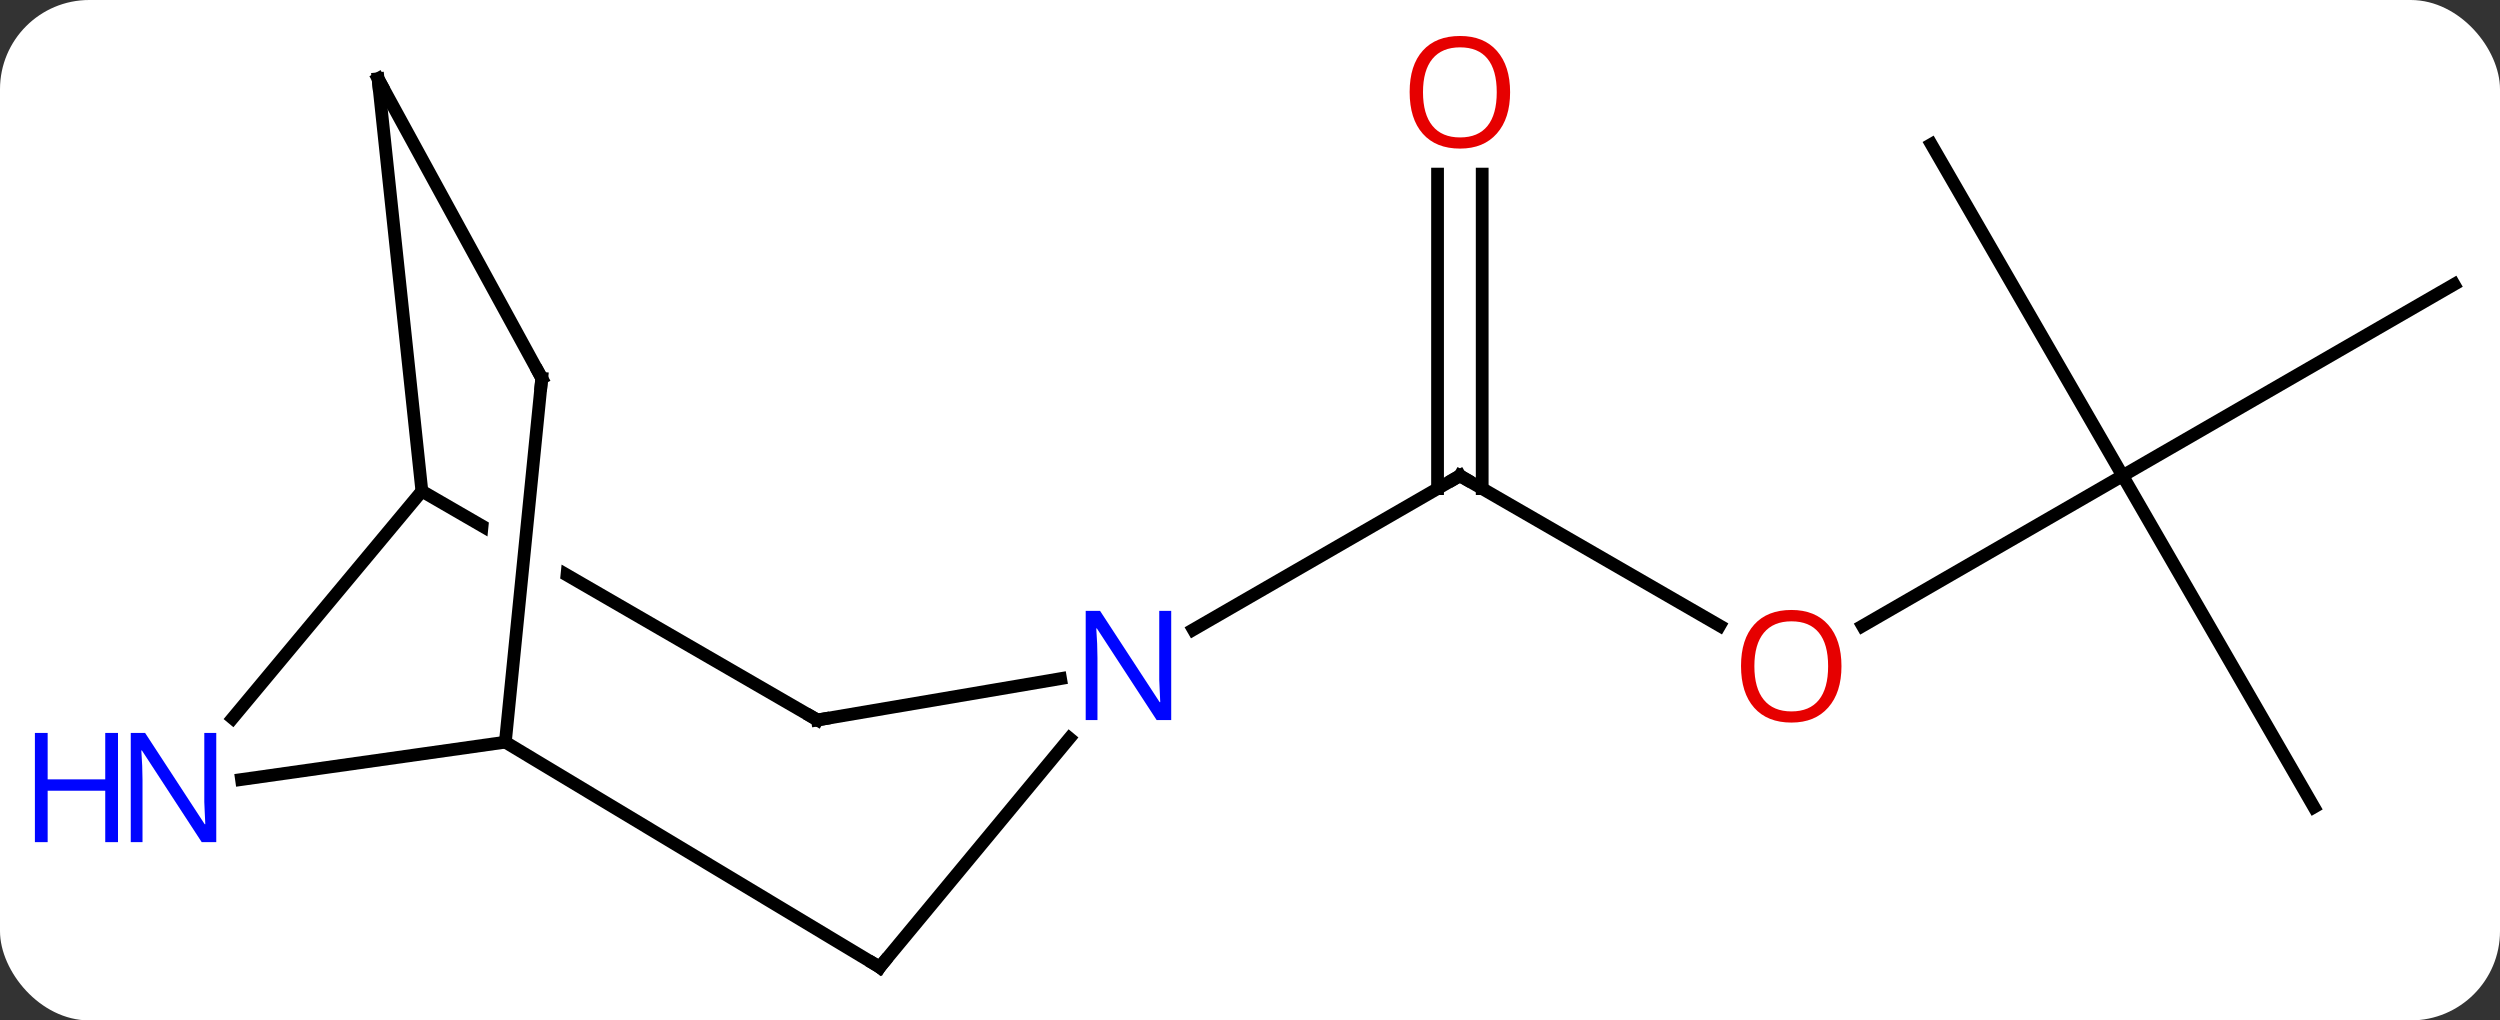 <svg width="196" viewBox="0 0 196 80" style="fill-opacity:1; color-rendering:auto; color-interpolation:auto; text-rendering:auto; stroke:black; stroke-linecap:square; stroke-miterlimit:10; shape-rendering:auto; stroke-opacity:1; fill:black; stroke-dasharray:none; font-weight:normal; stroke-width:1; font-family:'Open Sans'; font-style:normal; stroke-linejoin:miter; font-size:12; stroke-dashoffset:0; image-rendering:auto;" height="80" class="cas-substance-image" xmlns:xlink="http://www.w3.org/1999/xlink" xmlns="http://www.w3.org/2000/svg"><rect x="0" y="0" width="196" height="80" fill="#333333" stroke="none"/><svg class="cas-substance-single-component"><rect y="0" x="0" width="196" stroke="none" ry="7" rx="7" height="80" fill="white" class="cas-substance-group"/><svg y="0" x="0" width="196" viewBox="0 0 196 80" style="fill:black;" height="80" class="cas-substance-single-component-image"><svg><g><clipPath id="clipPath_dc338404753c4a638ca7ad36e6ccc6451" clipPathUnits="userSpaceOnUse"><path d="M-63.137 -15.376 L-57.166 -14.778 L-60.769 21.214 L-66.74 20.616 L-63.137 -15.376 ZM-63.153 -21.685 L-83.187 12.937 L-45.687 34.636 L-25.653 0.015 L-63.153 -21.685 Z"/></clipPath><g transform="translate(103,41)" style="text-rendering:geometricPrecision; color-rendering:optimizeQuality; color-interpolation:linearRGB; stroke-linecap:butt; image-rendering:optimizeQuality;"><line y2="8.057" y1="-3.702" x2="31.82" x1="11.454" style="fill:none;"/><line y2="-27.35" y1="-2.692" x2="13.204" x1="13.204" style="fill:none;"/><line y2="-27.35" y1="-2.692" x2="9.704" x1="9.704" style="fill:none;"/><line y2="8.363" y1="-3.702" x2="-9.445" x1="11.454" style="fill:none;"/><line y2="-3.702" y1="8.072" x2="63.414" x1="43.022" style="fill:none;"/><line y2="22.278" y1="-3.702" x2="78.414" x1="63.414" style="fill:none;"/><line y2="-18.702" y1="-3.702" x2="89.397" x1="63.414" style="fill:none;"/><line y2="-29.685" y1="-3.702" x2="48.414" x1="63.414" style="fill:none;"/><line y2="34.827" y1="16.881" x2="-34.032" x1="-19.157" style="fill:none;"/><line y2="15.447" y1="12.204" x2="-38.916" x1="-19.852" style="fill:none;"/><line y2="17.184" y1="34.827" x2="-63.381" x1="-34.032" style="fill:none;"/><line y2="-2.496" y1="15.447" x2="-69.924" x1="-38.916" style="fill:none; clip-path:url(#clipPath_dc338404753c4a638ca7ad36e6ccc6451);"/><line y2="20.113" y1="17.184" x2="-84.065" x1="-63.381" style="fill:none;"/><line y2="-11.346" y1="17.184" x2="-60.525" x1="-63.381" style="fill:none;"/><line y2="15.31" y1="-2.496" x2="-84.765" x1="-69.924" style="fill:none;"/><line y2="-34.827" y1="-2.496" x2="-73.359" x1="-69.924" style="fill:none;"/><line y2="-34.827" y1="-11.346" x2="-73.359" x1="-60.525" style="fill:none;"/><path style="fill:none; stroke-miterlimit:5;" d="M11.887 -3.452 L11.454 -3.702 L11.021 -3.452"/></g><g transform="translate(103,41)" style="stroke-linecap:butt; fill:rgb(230,0,0); text-rendering:geometricPrecision; color-rendering:optimizeQuality; image-rendering:optimizeQuality; font-family:'Open Sans'; stroke:rgb(230,0,0); color-interpolation:linearRGB; stroke-miterlimit:5;"><path style="stroke:none;" d="M41.371 11.228 Q41.371 13.29 40.332 14.47 Q39.293 15.65 37.45 15.65 Q35.559 15.65 34.528 14.486 Q33.496 13.321 33.496 11.212 Q33.496 9.118 34.528 7.97 Q35.559 6.821 37.45 6.821 Q39.309 6.821 40.34 7.993 Q41.371 9.165 41.371 11.228 ZM34.543 11.228 Q34.543 12.962 35.286 13.868 Q36.028 14.775 37.45 14.775 Q38.871 14.775 39.598 13.876 Q40.325 12.978 40.325 11.228 Q40.325 9.493 39.598 8.603 Q38.871 7.712 37.45 7.712 Q36.028 7.712 35.286 8.611 Q34.543 9.509 34.543 11.228 Z"/><path style="stroke:none;" d="M15.392 -33.772 Q15.392 -31.71 14.352 -30.53 Q13.313 -29.35 11.47 -29.35 Q9.579 -29.35 8.548 -30.515 Q7.516 -31.679 7.516 -33.788 Q7.516 -35.882 8.548 -37.03 Q9.579 -38.179 11.47 -38.179 Q13.329 -38.179 14.36 -37.007 Q15.392 -35.835 15.392 -33.772 ZM8.563 -33.772 Q8.563 -32.038 9.306 -31.132 Q10.048 -30.225 11.47 -30.225 Q12.892 -30.225 13.618 -31.124 Q14.345 -32.022 14.345 -33.772 Q14.345 -35.507 13.618 -36.397 Q12.892 -37.288 11.47 -37.288 Q10.048 -37.288 9.306 -36.389 Q8.563 -35.491 8.563 -33.772 Z"/><path style="fill:rgb(0,5,255); stroke:none;" d="M-11.177 15.454 L-12.318 15.454 L-17.006 8.267 L-17.052 8.267 Q-16.959 9.532 -16.959 10.579 L-16.959 15.454 L-17.881 15.454 L-17.881 6.892 L-16.756 6.892 L-12.084 14.048 L-12.037 14.048 Q-12.037 13.892 -12.084 13.032 Q-12.131 12.173 -12.115 11.798 L-12.115 6.892 L-11.177 6.892 L-11.177 15.454 Z"/><path style="fill:none; stroke:black;" d="M-33.713 34.442 L-34.032 34.827 L-34.461 34.569"/><path style="fill:none; stroke:black;" d="M-38.423 15.363 L-38.916 15.447 L-39.349 15.197"/><path style="fill:rgb(0,5,255); stroke:none;" d="M-86.045 25.024 L-87.186 25.024 L-91.874 17.837 L-91.92 17.837 Q-91.827 19.102 -91.827 20.149 L-91.827 25.024 L-92.749 25.024 L-92.749 16.462 L-91.624 16.462 L-86.952 23.618 L-86.905 23.618 Q-86.905 23.462 -86.952 22.602 Q-86.999 21.743 -86.983 21.368 L-86.983 16.462 L-86.045 16.462 L-86.045 25.024 Z"/><path style="fill:rgb(0,5,255); stroke:none;" d="M-93.749 25.024 L-94.749 25.024 L-94.749 20.993 L-99.264 20.993 L-99.264 25.024 L-100.264 25.024 L-100.264 16.462 L-99.264 16.462 L-99.264 20.102 L-94.749 20.102 L-94.749 16.462 L-93.749 16.462 L-93.749 25.024 Z"/><path style="fill:none; stroke:black;" d="M-60.575 -10.848 L-60.525 -11.346 L-60.765 -11.785"/><path style="fill:none; stroke:black;" d="M-73.306 -34.33 L-73.359 -34.827 L-73.119 -34.388"/></g></g></svg></svg></svg></svg>